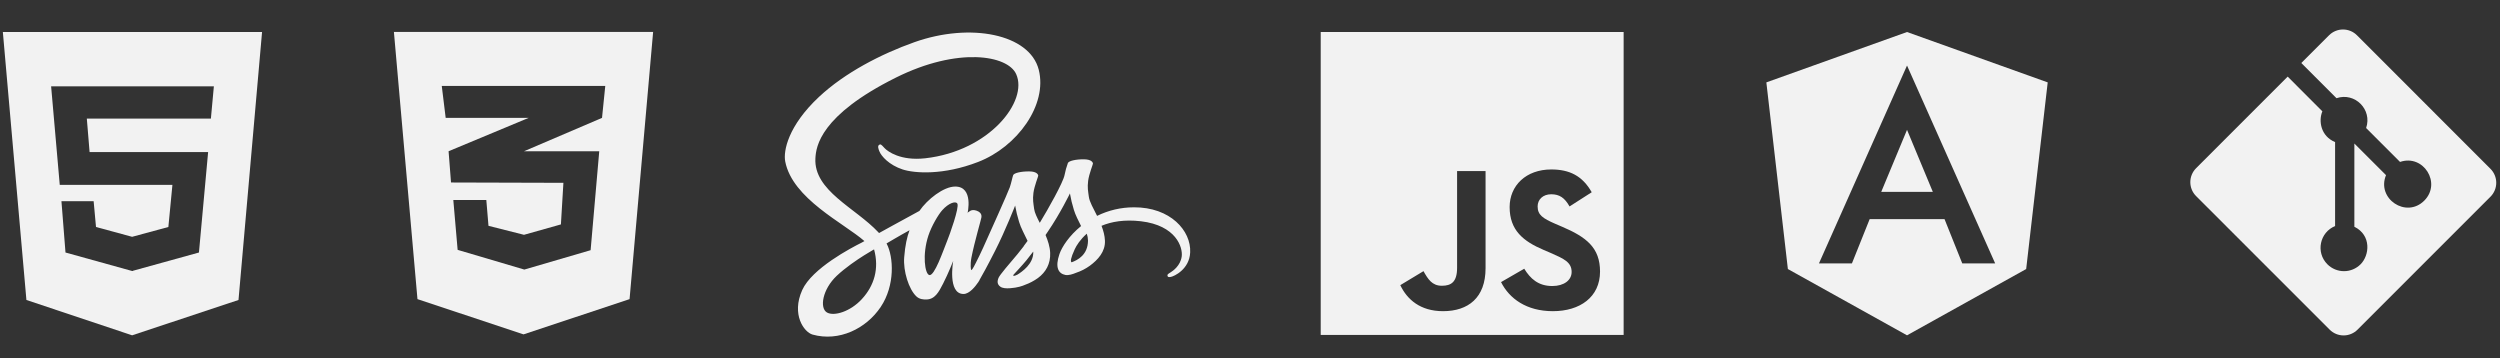 <svg width="300" height="43" viewBox="0 0 300 43" fill="none" xmlns="http://www.w3.org/2000/svg">
<rect x="0" y="0" width="300" height="43" fill="#333333" stroke="none"/>
<g clip-path="url(#clip0)">
<path d="M0.342 3.842L3.169 35.997L15.854 40.238L28.62 35.997L31.447 3.842H0.342ZM25.307 14.233H10.419L10.751 18.246H24.975L23.873 30.302L15.943 32.495V32.52H15.854L7.859 30.302L7.373 24.144H11.237L11.52 27.239L15.854 28.417L20.204 27.239L20.69 22.186H7.17L6.134 10.358H25.664L25.307 14.233Z" fill="#F2F2F2"/>
</g>
<g clip-path="url(#clip1)">
<path d="M47.269 3.835L50.096 35.896L62.822 40.125L75.548 35.896L78.375 3.835H47.269ZM72.632 10.315L72.243 14.147L62.903 18.14L62.879 18.148H71.91L70.874 30.023L62.919 32.348L54.916 29.983L54.397 23.997H58.358L58.618 27.099L62.879 28.177L67.309 26.929L67.609 21.939L54.138 21.899V21.891L54.122 21.899L53.83 18.148L62.911 14.365L63.438 14.147H53.482L53.012 10.315H72.632Z" fill="#F2F2F2"/>
</g>
<g clip-path="url(#clip2)">
<path d="M117.122 31.492C117.099 31.538 117.076 31.574 117.122 31.492V31.492ZM136.059 24.879C134.53 24.878 133.021 25.229 131.65 25.905C131.201 25 130.738 24.21 130.662 23.617C130.571 22.925 130.472 22.515 130.578 21.694C130.685 20.873 131.163 19.71 131.156 19.626C131.148 19.543 131.049 19.125 130.069 19.117C129.088 19.11 128.245 19.307 128.146 19.566C127.973 20.038 127.839 20.523 127.744 21.017C127.569 21.907 125.783 25.084 124.772 26.741C124.438 26.095 124.157 25.525 124.096 25.069C124.005 24.377 123.906 23.967 124.012 23.146C124.119 22.325 124.597 21.162 124.59 21.078C124.582 20.995 124.483 20.576 123.504 20.569C122.524 20.561 121.679 20.759 121.581 21.017C121.482 21.276 121.375 21.884 121.178 22.469C120.98 23.055 118.602 28.345 117.979 29.721C117.66 30.42 117.386 30.983 117.189 31.363C117.158 31.424 117.135 31.462 117.12 31.492C117.143 31.454 117.158 31.416 117.158 31.431C116.991 31.758 116.892 31.94 116.892 31.94V31.948C116.763 32.191 116.618 32.412 116.55 32.412C116.504 32.412 116.406 31.773 116.573 30.899C116.93 29.059 117.774 26.201 117.766 26.103C117.759 26.049 117.926 25.555 117.211 25.289C116.52 25.038 116.269 25.456 116.208 25.456C116.147 25.456 116.102 25.608 116.102 25.608C116.102 25.608 116.869 22.386 114.628 22.386C113.229 22.386 111.283 23.921 110.327 25.312C109.726 25.639 108.427 26.346 107.058 27.098C106.534 27.387 105.994 27.684 105.485 27.965C105.447 27.927 105.417 27.889 105.379 27.851C102.658 24.947 97.635 22.895 97.848 18.995C97.924 17.574 98.418 13.842 107.507 9.312C114.956 5.602 120.912 6.621 121.937 8.886C123.412 12.116 118.753 18.129 111.017 18.995C108.069 19.322 106.519 18.182 106.131 17.756C105.728 17.308 105.667 17.285 105.515 17.369C105.265 17.506 105.424 17.901 105.515 18.137C105.743 18.737 106.694 19.801 108.312 20.333C109.733 20.797 113.19 21.055 117.37 19.436C122.066 17.627 125.722 12.588 124.65 8.369C123.558 4.082 116.45 2.676 109.728 5.062C105.723 6.484 101.392 8.719 98.276 11.63C94.575 15.096 93.983 18.114 94.226 19.375C95.092 23.853 101.263 26.771 103.732 28.93C103.611 28.999 103.497 29.059 103.39 29.12C102.152 29.736 97.448 32.199 96.27 34.798C94.94 37.748 96.49 39.861 97.508 40.15C100.685 41.031 103.937 39.443 105.685 36.836C107.432 34.228 107.22 30.823 106.415 29.272C106.407 29.25 106.392 29.234 106.384 29.212C106.703 29.021 107.03 28.831 107.357 28.641C107.987 28.269 108.603 27.927 109.143 27.631C108.839 28.451 108.618 29.439 108.504 30.869C108.367 32.541 109.059 34.707 109.956 35.559C110.351 35.931 110.829 35.939 111.126 35.939C112.175 35.939 112.646 35.072 113.17 34.038C113.816 32.776 114.386 31.309 114.386 31.309C114.386 31.309 113.671 35.277 115.625 35.277C116.339 35.277 117.053 34.358 117.373 33.886V33.894C117.373 33.894 117.388 33.863 117.426 33.803C117.503 33.689 117.541 33.62 117.541 33.62V33.597C117.829 33.103 118.46 31.971 119.41 30.101C120.641 27.684 121.818 24.666 121.818 24.666C121.932 25.329 122.09 25.985 122.29 26.627C122.503 27.349 122.951 28.14 123.308 28.907C123.019 29.303 122.845 29.531 122.845 29.531C122.845 29.537 122.848 29.542 122.852 29.546C122.624 29.85 122.366 30.177 122.1 30.496C121.128 31.651 119.971 32.974 119.819 33.354C119.637 33.803 119.683 34.137 120.032 34.395C120.291 34.593 120.747 34.624 121.225 34.586C122.099 34.525 122.715 34.312 123.011 34.175C123.558 33.979 124.074 33.708 124.546 33.369C125.496 32.67 126.074 31.667 126.02 30.344C125.99 29.614 125.754 28.885 125.466 28.201C125.549 28.079 125.64 27.95 125.724 27.82C127.228 25.624 128.391 23.213 128.391 23.213C128.505 23.876 128.662 24.531 128.863 25.174C129.045 25.789 129.401 26.466 129.728 27.127C128.315 28.275 127.441 29.605 127.137 30.479C126.575 32.098 127.015 32.828 127.844 32.995C128.216 33.071 128.748 32.897 129.144 32.729C129.731 32.534 130.284 32.249 130.785 31.886C131.735 31.186 132.654 30.206 132.593 28.875C132.57 28.275 132.403 27.674 132.183 27.097C133.376 26.595 134.926 26.322 136.902 26.55C141.135 27.044 141.963 29.689 141.804 30.791C141.644 31.893 140.755 32.509 140.458 32.691C140.162 32.874 140.07 32.942 140.093 33.079C140.131 33.277 140.268 33.269 140.519 33.223C140.869 33.163 142.738 32.327 142.821 30.282C142.943 27.697 140.458 24.855 136.056 24.877L136.059 24.879ZM103.436 35.878C102.038 37.406 100.077 37.983 99.234 37.497C98.329 36.971 98.686 34.722 100.411 33.094C101.46 32.106 102.812 31.194 103.709 30.631C103.915 30.51 104.211 30.327 104.576 30.107C104.637 30.069 104.667 30.054 104.667 30.054C104.736 30.008 104.812 29.97 104.888 29.924C105.518 32.235 104.91 34.272 103.436 35.876V35.878ZM113.649 28.93C113.162 30.124 112.137 33.164 111.514 33.005C110.981 32.868 110.655 30.549 111.407 28.269C111.787 27.121 112.593 25.753 113.072 25.221C113.839 24.362 114.682 24.088 114.88 24.43C115.146 24.879 113.953 28.185 113.649 28.93ZM122.086 32.959C121.881 33.065 121.691 33.134 121.6 33.081C121.531 33.042 121.683 32.898 121.683 32.898C121.683 32.898 122.74 31.765 123.158 31.249C123.401 30.945 123.682 30.587 123.986 30.192C123.986 30.23 123.993 30.268 123.993 30.314C123.983 31.674 122.677 32.594 122.084 32.959H122.086ZM128.591 31.477C128.439 31.37 128.462 31.013 128.971 29.903C129.169 29.47 129.624 28.74 130.415 28.041C130.505 28.306 130.554 28.582 130.56 28.862C130.552 30.572 129.328 31.211 128.592 31.477H128.591Z" fill="#F2F2F2"/>
</g>
<g clip-path="url(#clip3)">
<path d="M158.485 3.839V40.189H194.836V3.839H158.485ZM178.267 32.189C178.267 35.727 176.19 37.341 173.163 37.341C170.429 37.341 168.847 35.929 168.035 34.218L170.818 32.538C171.354 33.487 171.841 34.291 173.017 34.291C174.137 34.291 174.851 33.852 174.851 32.14V20.529H178.267V32.189ZM186.348 37.341C183.176 37.341 181.123 35.832 180.125 33.852L182.908 32.246C183.638 33.438 184.596 34.323 186.275 34.323C187.687 34.323 188.596 33.617 188.596 32.635C188.596 31.467 187.671 31.053 186.105 30.363L185.253 29.998C182.786 28.952 181.156 27.629 181.156 24.846C181.156 22.282 183.111 20.335 186.154 20.335C188.328 20.335 189.886 21.089 191.006 23.069L188.344 24.773C187.76 23.726 187.127 23.312 186.146 23.312C185.148 23.312 184.515 23.945 184.515 24.773C184.515 25.795 185.148 26.209 186.616 26.85L187.468 27.215C190.373 28.457 192.004 29.73 192.004 32.587C192.004 35.654 189.586 37.341 186.348 37.341Z" fill="#F2F2F2"/>
</g>
<path d="M225.748 23.023H231.939L228.843 15.581L225.748 23.023ZM228.843 3.842L211.962 9.887L214.545 32.284L228.843 40.238L243.141 32.284L245.725 9.887L228.843 3.842ZM239.421 31.61H235.472L233.344 26.297H224.359L222.23 31.61H218.274L228.843 7.864L239.421 31.61Z" fill="#F2F2F2"/>
<g clip-path="url(#clip4)">
<path d="M298.858 20.26L282.833 4.231C282.39 3.788 281.788 3.539 281.161 3.539C280.534 3.539 279.933 3.788 279.489 4.231L276.157 7.561L280.379 11.783C282.596 11.034 284.696 13.157 283.935 15.362L288.004 19.432C290.809 18.465 293.018 21.972 290.911 24.077C288.74 26.248 285.157 23.842 286.322 21.017L282.524 17.224V27.209C284.597 28.237 284.348 30.639 283.268 31.716C282.74 32.244 282.024 32.54 281.278 32.54C280.532 32.54 279.817 32.244 279.289 31.716C277.849 30.274 278.382 27.872 280.211 27.127V17.048C278.507 16.351 278.195 14.529 278.684 13.36L274.522 9.193L263.531 20.186C263.087 20.629 262.838 21.23 262.838 21.858C262.838 22.485 263.087 23.086 263.531 23.53L279.56 39.558C280.004 40.002 280.605 40.251 281.232 40.251C281.859 40.251 282.46 40.002 282.904 39.558L298.858 23.604C299.301 23.161 299.55 22.559 299.55 21.932C299.55 21.305 299.301 20.704 298.858 20.26Z" fill="#F2F2F2"/>
</g>
<defs>
<clipPath id="clip0">
<rect width="31.106" height="41.595" fill="white" transform="translate(0.342 1.243)"/>
</clipPath>
<clipPath id="clip1">
<rect width="31.106" height="41.474" fill="white" transform="translate(47.269 1.243)"/>
</clipPath>
<clipPath id="clip2">
<rect width="48.648" height="38.918" fill="white" transform="translate(94.178 2.689)"/>
</clipPath>
<clipPath id="clip3">
<rect width="36.35" height="41.543" fill="white" transform="translate(158.485 1.243)"/>
</clipPath>
<clipPath id="clip4">
<rect width="36.712" height="41.956" fill="white" transform="translate(262.838 0.917)"/>
</clipPath>
</defs>
</svg>
